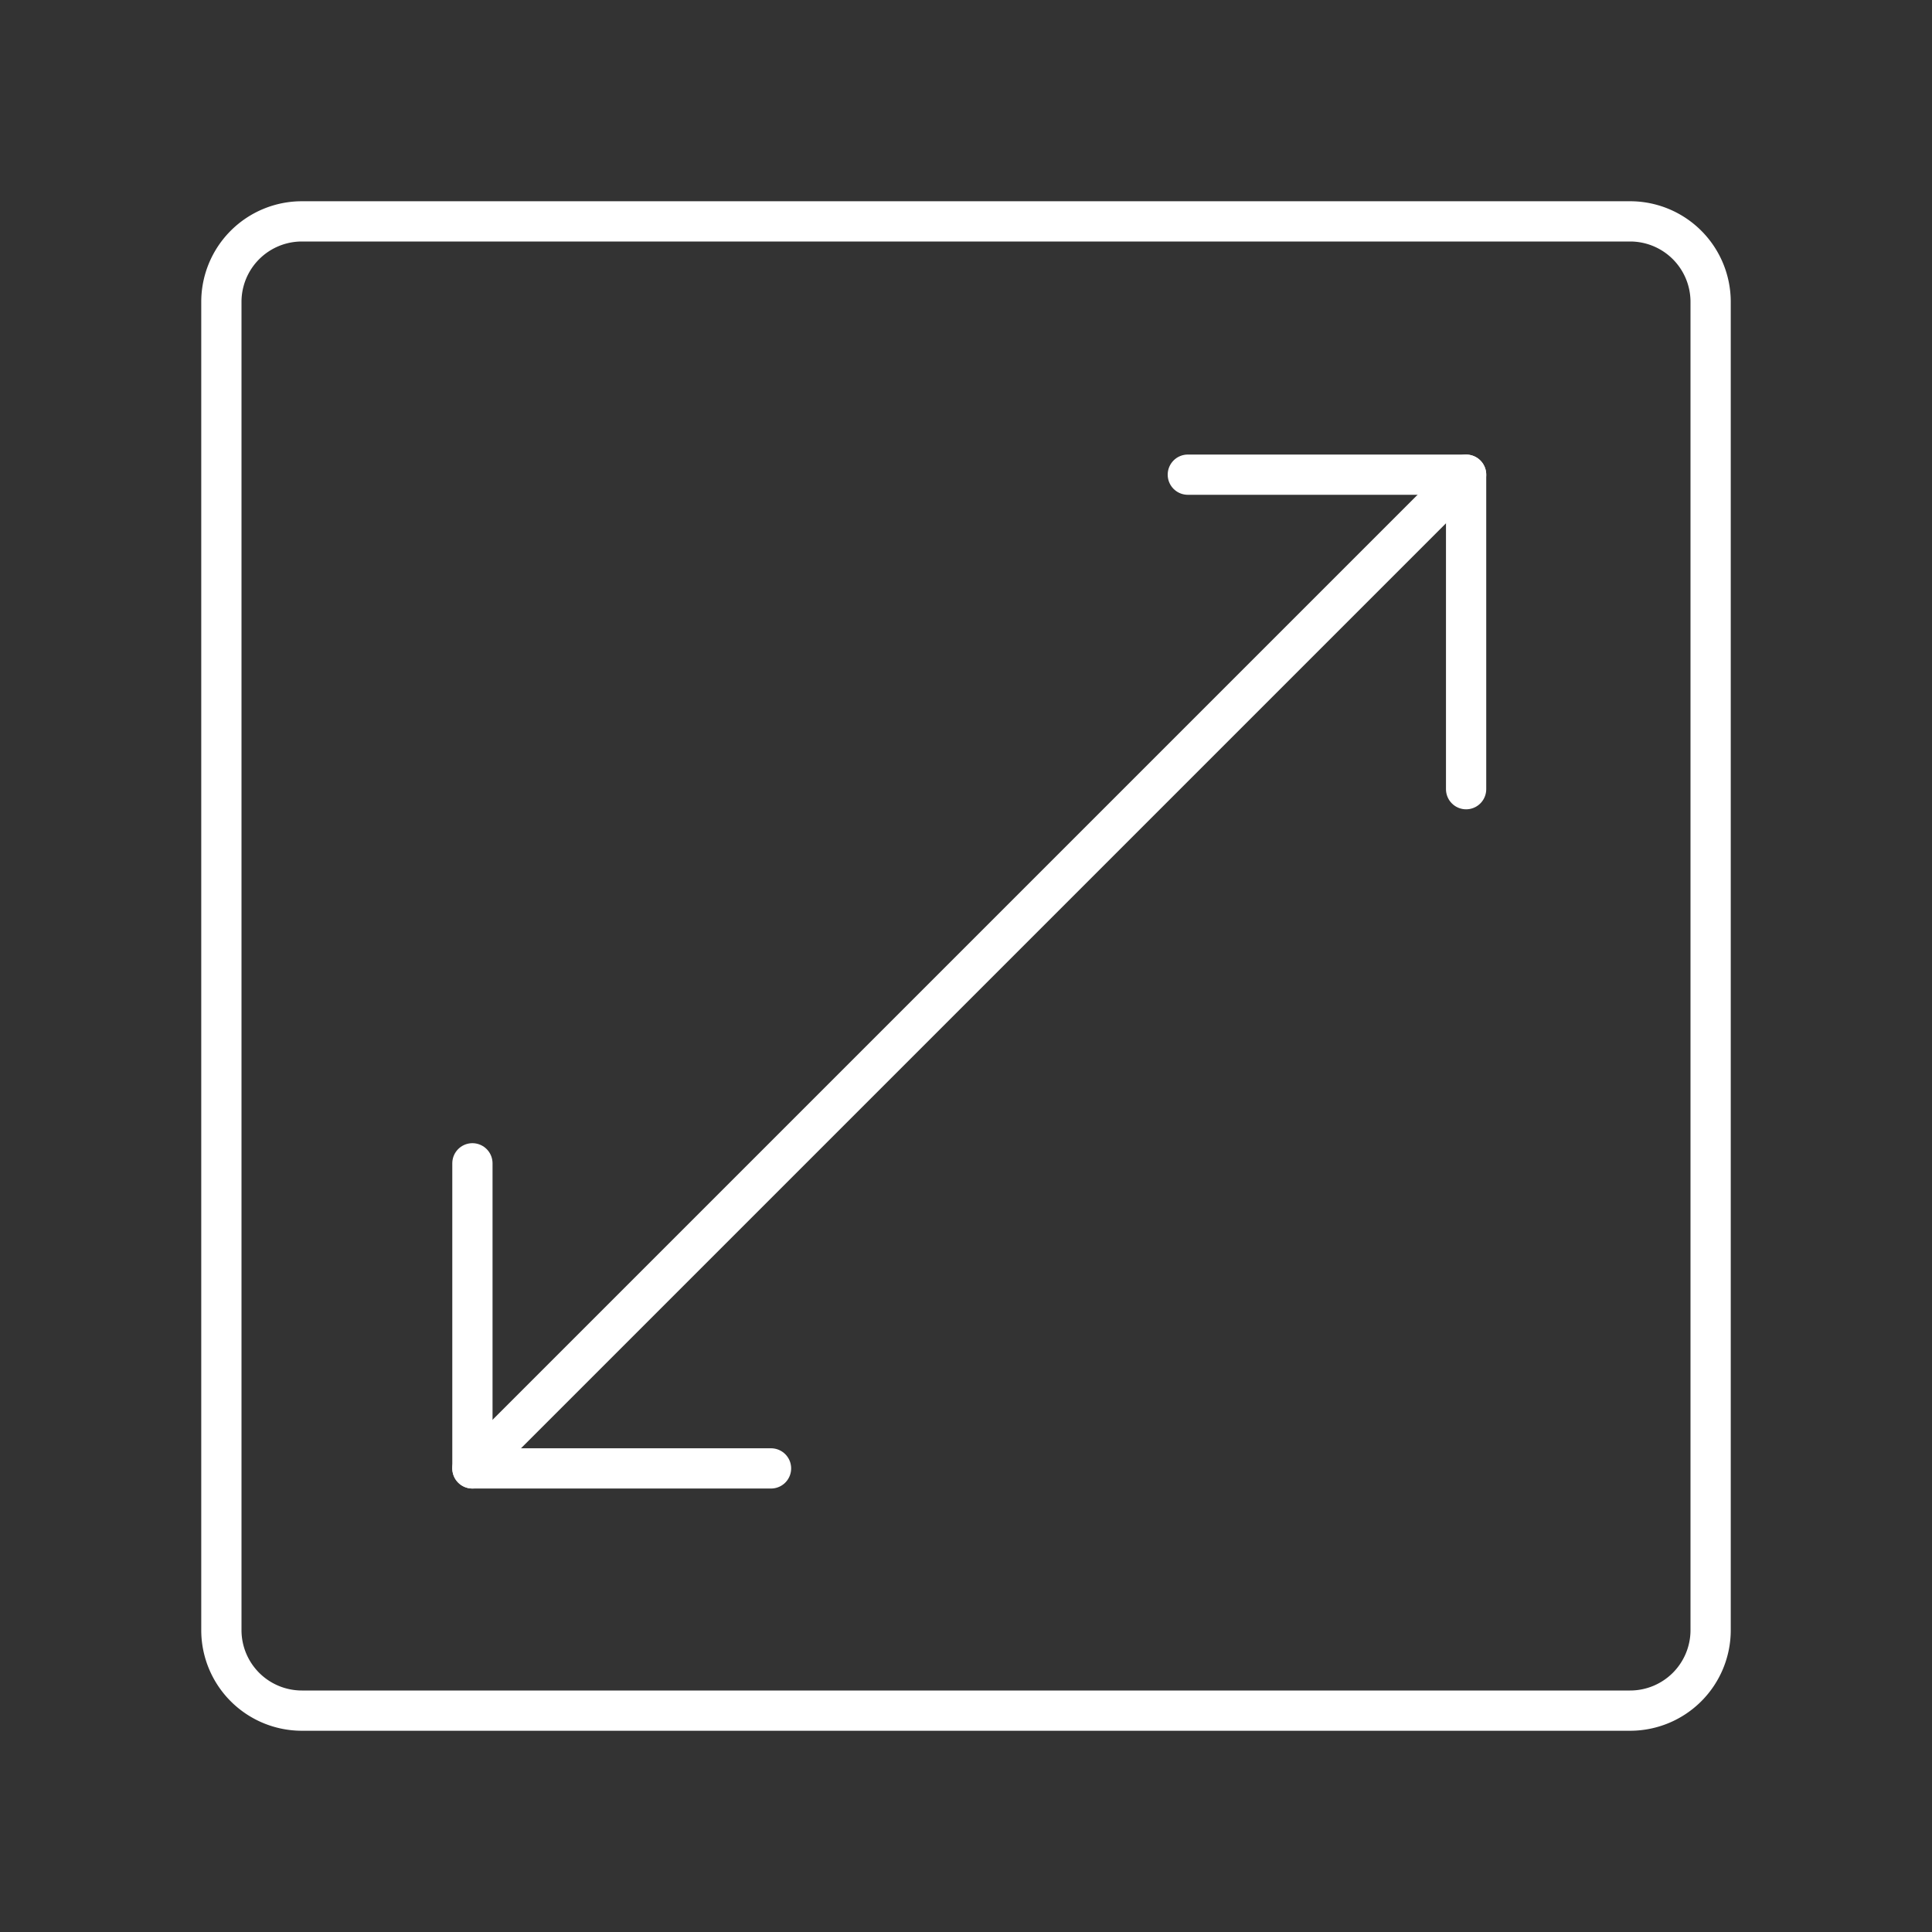 <?xml version="1.0" encoding="UTF-8"?>
<svg version="1.1" viewBox="0 0 48 48" xmlns="http://www.w3.org/2000/svg">
    <rect x="0" y="0" width="48" height="48" fill="#333333" stroke="none"/>
    <defs>
        <style>.a{fill:none;stroke:#fff;stroke-linecap:round;stroke-linejoin:round;}</style>
    </defs>
    <path class="a" d="m40.5 5.5h-33a2 2 0 0 0-2 2v33a2 2 0 0 0 2 2h33a2 2 0 0 0 2-2v-33a2 2 0 0 0-2-2z"/>
    <g fill="none" stroke="#fff" stroke-linecap="round" stroke-linejoin="round">
        <path d="m11.737 28.902v7.58h7.419"/>
        <path d="m29.511 11.793h6.914v7.814"/>
        <path d="m11.737 36.482 24.688-24.688"/>
    </g>
</svg>
